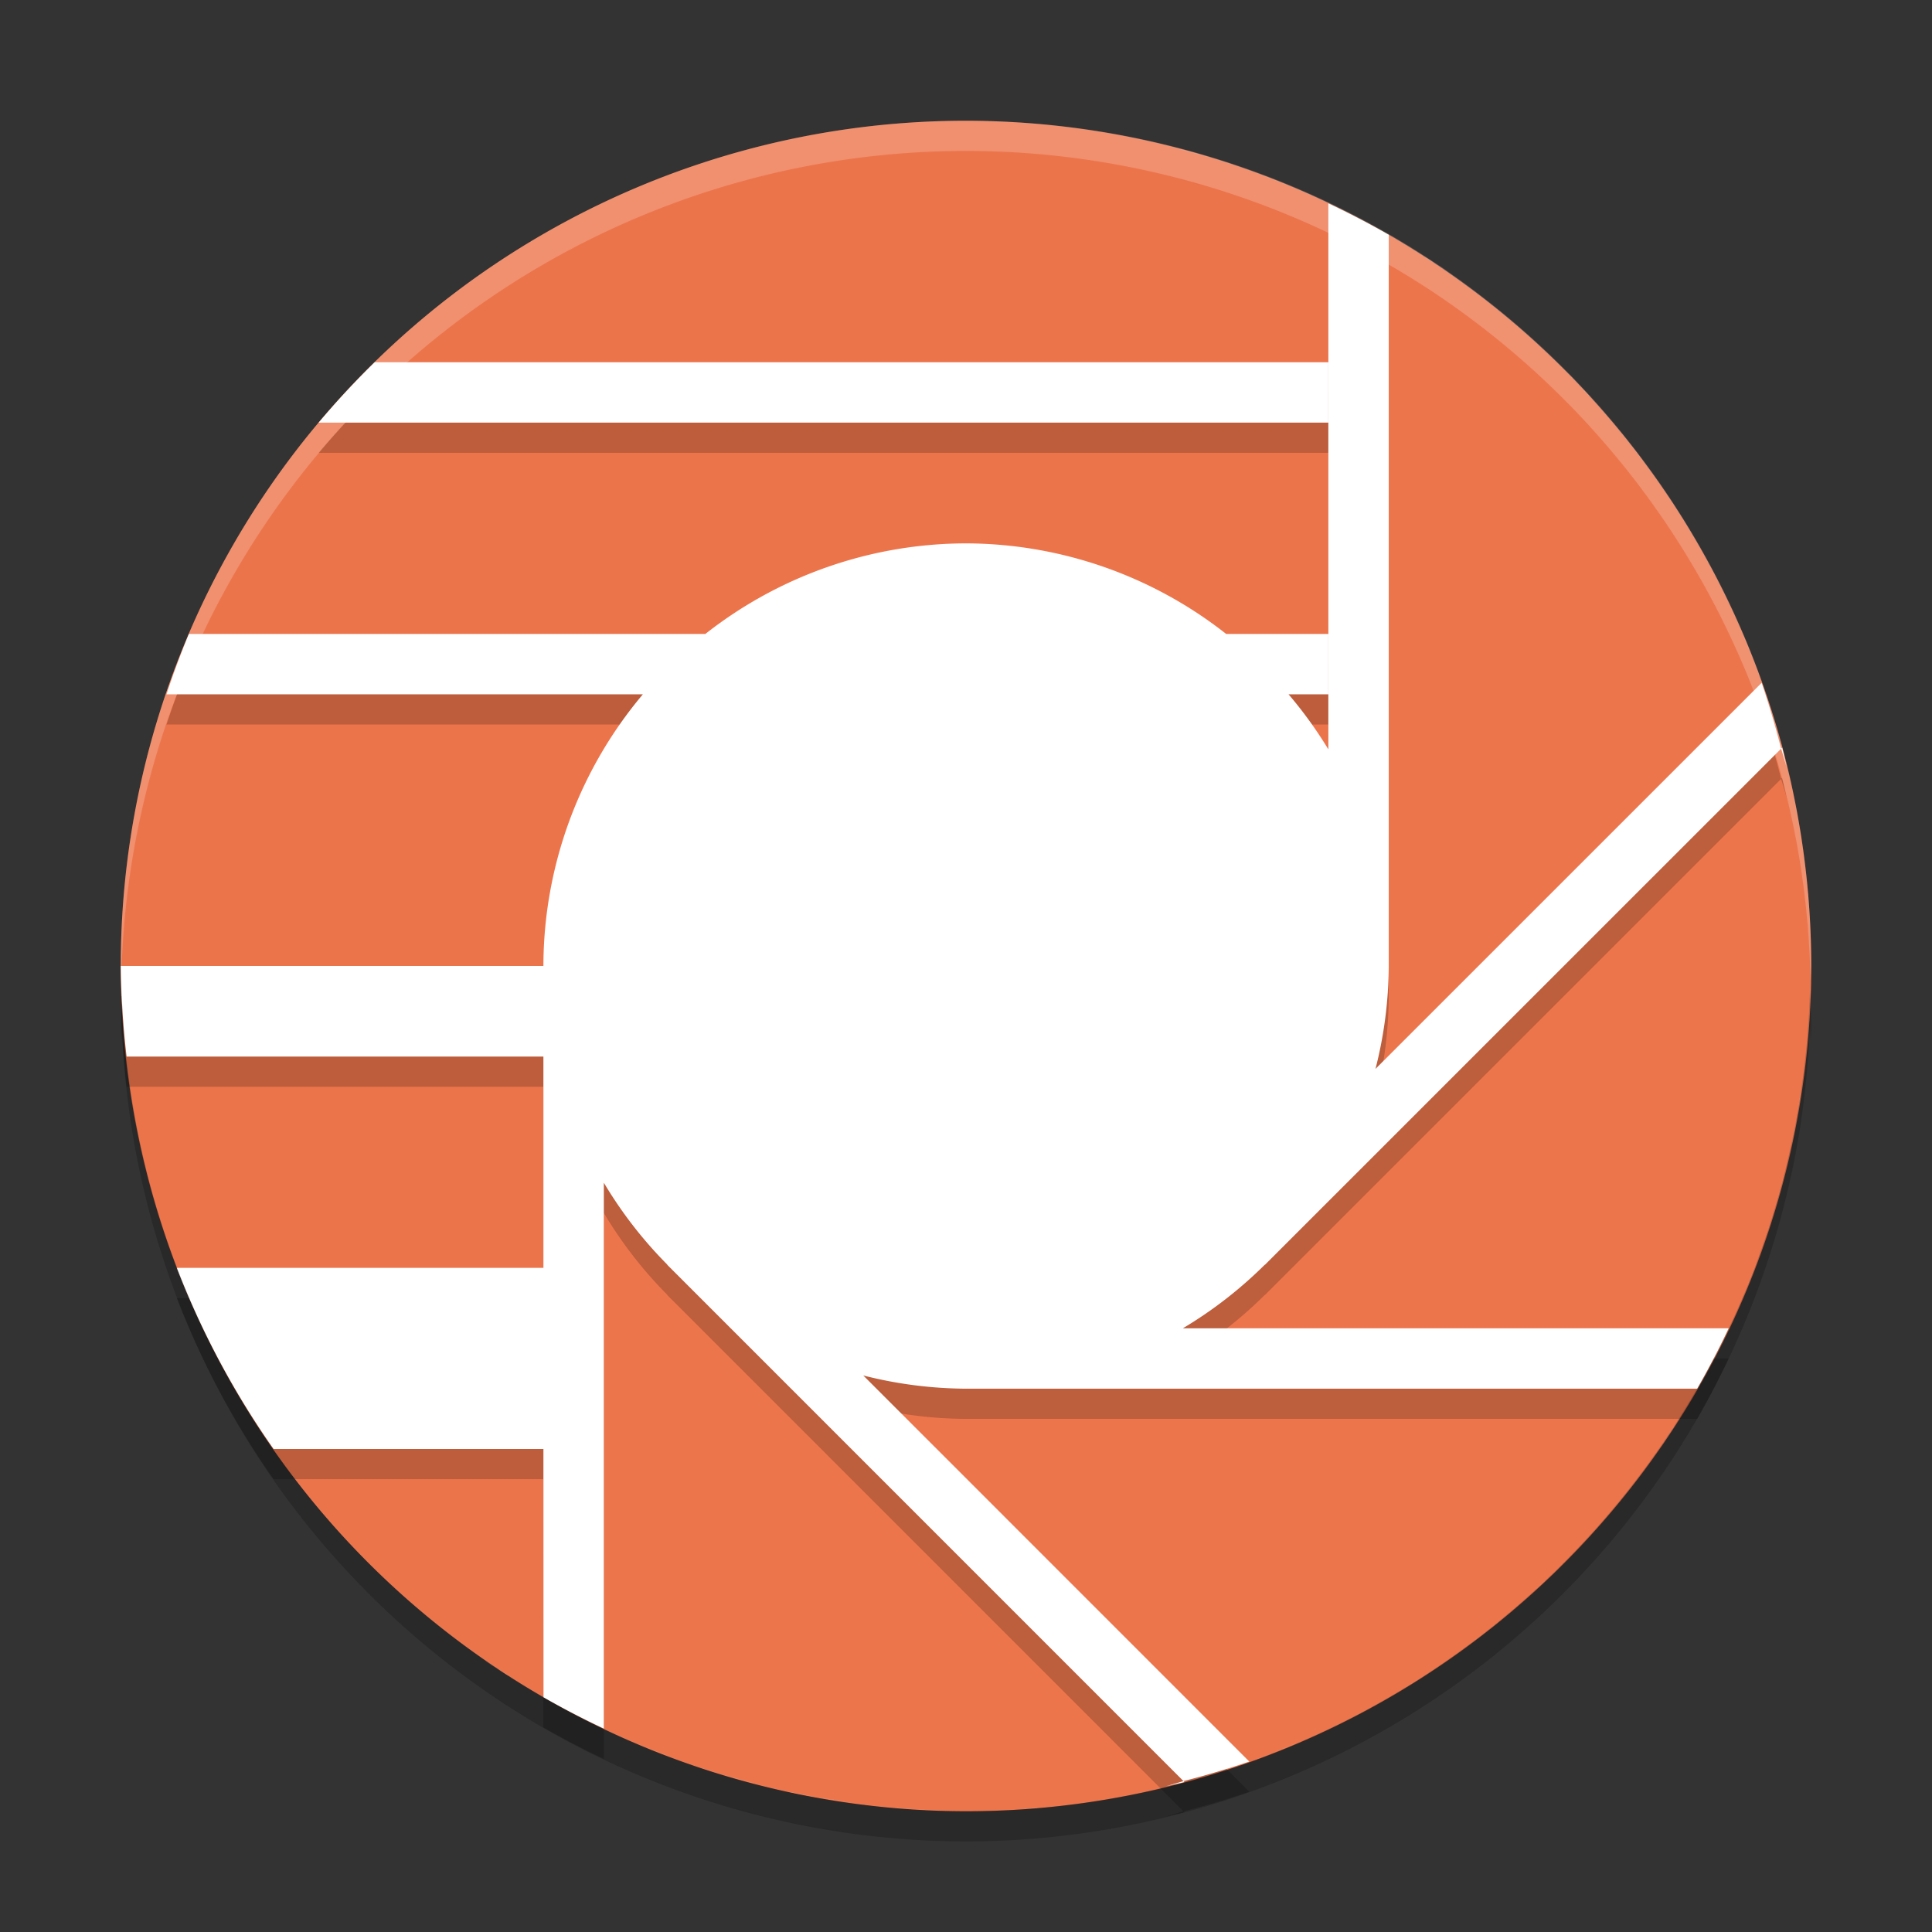 <svg width="64" height="64" version="1.1" xmlns="http://www.w3.org/2000/svg">
 <rect width="100%" height="100%" fill="#333333" stroke="none"/>
 <path d="m45 7.223v18.777l-3-2-23 15-0.959 17.244a28 28 0 0 0 13.959 3.756 28 28 0 0 0 28-28 28 28 0 0 0-15-24.777z" style="fill:#ec754c"/>
 <path d="M 32 4 A 28 28 0 0 0 4 32 A 28 28 0 0 0 18.041 56.244 L 19 39 L 42 24 L 45 26 L 45 7.223 A 28 28 0 0 0 32 4 z " style="fill:#ec744b"/>
 <path d="m38.928 5.906c0.658 0.17 1.309 0.348 1.949 0.562-0.643-0.211-1.293-0.399-1.949-0.562zm2.807 0.879c0.65 0.242 1.292 0.499 1.918 0.785-0.629-0.285-1.269-0.547-1.918-0.785zm2.268 0.953v18.082c-7.41e-4 -0.001-0.001-0.003-2e-3 -0.004v0.004a14 14 0 0 0-1.316-1.82h1.316v-2h-3.383a14 14 0 0 0-8.617-3 14 14 0 0 0-8.635 3h-17.107a28 28 0 0 0-0.742 2h15.779a14 14 0 0 0-3.295 9h-14a28 28 0 0 0 0.193 3h13.807c3.8e-5 1.797-1.25e-4 4.634 0 7 2.53e-4 4.807 1e-3 8.905 2e-3 14.223 0.652 0.373 1.32 0.72 2 1.039v-18.082c0.588 0.988 1.295 1.9 2.105 2.715l-0.004 0.004 17.1 17.102c0.735-0.187 1.462-0.403 2.18-0.648l-12.787-12.789c1.113 0.285 2.257 0.432 3.406 0.438h24.221c0.374-0.652 0.721-1.32 1.041-2h-18.082c0.987-0.588 1.898-1.295 2.713-2.105l0.004 0.004 17.102-17.1c-0.186-0.736-0.402-1.463-0.646-2.182l-12.791 12.789c0.286-1.113 0.433-2.257 0.439-3.406v-24.223c-0.652-0.373-1.32-0.72-2-1.039zm14.998 18.061c0.066 0.213 0.129 0.428 0.189 0.643-0.054-0.224-0.098-0.454-0.156-0.676zm-19.797 34.201c-0.202 0.062-0.404 0.122-0.607 0.18 0.212-0.052 0.429-0.092 0.639-0.148zm-21.203-17h-12.146a28 28 0 0 0 3.209 6h8.938zm29.17-33.504c0.248 0.161 0.506 0.309 0.75 0.477-0.247-0.163-0.497-0.322-0.75-0.477zm-34.758 3.504a28 28 0 0 0-1.857 2h33.445v-2zm39.527 0.355c0.262 0.267 0.506 0.551 0.758 0.828-0.247-0.281-0.5-0.557-0.758-0.828zm1.732 1.941c0.266 0.326 0.516 0.666 0.768 1.004-0.248-0.34-0.504-0.675-0.768-1.004zm1.566 2.121c0.238 0.354 0.462 0.716 0.684 1.082-0.22-0.366-0.448-0.727-0.684-1.082zm1.369 2.273c0.204 0.377 0.402 0.757 0.59 1.145-0.188-0.386-0.384-0.768-0.59-1.145zm1.102 2.289c0.196 0.462 0.392 0.924 0.566 1.398-0.176-0.471-0.365-0.937-0.566-1.398zm1.764 5.715c0.078 0.396 0.137 0.797 0.199 1.199-0.058-0.401-0.124-0.801-0.199-1.199zm0.395 2.809c0.018 0.212 0.05 0.421 0.066 0.633-0.02-0.211-0.042-0.422-0.066-0.633zm0.121 2.883c-0.015 0.889-0.07 1.767-0.164 2.633 0.096-0.875 0.151-1.753 0.164-2.633zm-0.297 3.516c-0.1 0.698-0.205 1.392-0.355 2.07 0.144-0.685 0.263-1.376 0.355-2.07zm-0.59 2.996c-0.176 0.684-0.366 1.361-0.59 2.023 0.222-0.667 0.419-1.342 0.59-2.023zm-0.859 2.766c-0.25 0.676-0.518 1.344-0.816 1.996 0.298-0.655 0.57-1.32 0.816-1.996zm-2.738 5.504c-0.16 0.248-0.309 0.506-0.477 0.75 0.163-0.247 0.322-0.497 0.477-0.75zm-3.859 4.77c-0.248 0.244-0.513 0.471-0.771 0.707 0.262-0.231 0.519-0.467 0.771-0.707zm-1.965 1.758c-0.298 0.242-0.61 0.469-0.918 0.699 0.311-0.227 0.617-0.46 0.918-0.699zm-33.617 1.316c0.273 0.181 0.549 0.356 0.828 0.527-0.276-0.178-0.559-0.341-0.828-0.527zm31.496 0.242c-0.342 0.228-0.695 0.446-1.047 0.66 0.354-0.212 0.703-0.432 1.047-0.66zm-2.25 1.352c-0.376 0.204-0.757 0.402-1.145 0.59 0.386-0.188 0.768-0.384 1.145-0.59zm-24.961 0.824c0.629 0.285 1.269 0.547 1.918 0.785-0.65-0.242-1.292-0.499-1.918-0.785zm22.674 0.277c-0.462 0.196-0.924 0.392-1.398 0.566 0.471-0.176 0.937-0.365 1.398-0.566zm-19.896 0.824c0.643 0.211 1.293 0.399 1.949 0.562-0.658-0.17-1.309-0.348-1.949-0.562zm2.904 0.805c0.685 0.144 1.375 0.263 2.068 0.355-0.698-0.1-1.39-0.205-2.068-0.355zm2.951 0.488c0.875 0.096 1.753 0.151 2.633 0.164-0.889-0.015-1.767-0.07-2.633-0.164zm5.441 0.053c-0.188 0.016-0.369 0.043-0.557 0.057 0.186-0.017 0.371-0.036 0.557-0.057z" style="opacity:.2"/>
 <path d="m38.928 4.906c0.658 0.17 1.309 0.348 1.949 0.562-0.643-0.211-1.293-0.399-1.949-0.562zm2.807 0.879c0.65 0.242 1.292 0.499 1.918 0.785-0.629-0.285-1.269-0.547-1.918-0.785zm2.268 0.953v18.082c-7.41e-4 -0.001-0.001-0.003-0.002-0.004v0.004a14 14 0 0 0-1.316-1.82h1.316v-2h-3.383a14 14 0 0 0-8.617-3 14 14 0 0 0-8.635 3h-17.107a28 28 0 0 0-0.742 2h15.779a14 14 0 0 0-3.295 9h-14a28 28 0 0 0 0.193 3h13.807c3.8e-5 1.797-1.25e-4 4.634 0 7 2.53e-4 4.807 0.001 8.905 0.002 14.223 0.652 0.373 1.32 0.72 2 1.039v-18.082c0.588 0.988 1.295 1.9 2.105 2.715l-0.004 0.004 17.1 17.102c0.735-0.187 1.462-0.403 2.18-0.648l-12.787-12.789c1.113 0.285 2.257 0.432 3.406 0.438h24.221c0.374-0.652 0.721-1.32 1.041-2h-18.082c0.987-0.588 1.898-1.295 2.713-2.105l0.004 0.004 17.102-17.1c-0.186-0.736-0.402-1.463-0.646-2.182l-12.791 12.789c0.286-1.113 0.433-2.257 0.439-3.406v-24.223c-0.652-0.373-1.32-0.72-2-1.039zm14.998 18.061c0.066 0.213 0.129 0.428 0.189 0.643-0.054-0.224-0.098-0.454-0.156-0.676l-0.033 0.033zm-19.797 34.201c-0.202 0.062-0.404 0.122-0.607 0.18 0.212-0.052 0.429-0.092 0.639-0.148l-0.031-0.031zm-21.203-17h-12.146a28 28 0 0 0 3.209 6h8.938v-6zm29.17-33.504c0.248 0.161 0.506 0.309 0.75 0.477-0.247-0.163-0.497-0.322-0.75-0.477zm-34.758 3.504a28 28 0 0 0-1.857 2h33.445v-2h-31.588zm39.527 0.355c0.262 0.267 0.506 0.551 0.758 0.828-0.247-0.281-0.5-0.557-0.758-0.828zm1.732 1.941c0.266 0.326 0.516 0.666 0.768 1.004-0.248-0.34-0.504-0.675-0.768-1.004zm1.566 2.121c0.238 0.354 0.462 0.716 0.684 1.082-0.22-0.366-0.448-0.727-0.684-1.082zm1.369 2.273c0.204 0.377 0.402 0.757 0.59 1.145-0.188-0.386-0.384-0.768-0.59-1.145zm1.102 2.289c0.196 0.462 0.392 0.924 0.566 1.398-0.176-0.471-0.365-0.937-0.566-1.398zm1.764 5.715c0.078 0.396 0.137 0.797 0.199 1.199-0.058-0.401-0.124-0.801-0.199-1.199zm0.395 2.809c0.018 0.212 0.05 0.421 0.066 0.633-0.02-0.211-0.042-0.422-0.066-0.633zm0.121 2.883c-0.015 0.889-0.07 1.767-0.164 2.633 0.096-0.875 0.151-1.753 0.164-2.633zm-0.297 3.516c-0.1 0.698-0.205 1.392-0.355 2.07 0.144-0.685 0.263-1.376 0.355-2.07zm-0.59 2.996c-0.176 0.684-0.366 1.361-0.59 2.023 0.222-0.667 0.419-1.342 0.59-2.023zm-0.859 2.766c-0.25 0.676-0.518 1.344-0.816 1.996 0.298-0.655 0.57-1.32 0.816-1.996zm-2.738 5.504c-0.16 0.248-0.309 0.506-0.477 0.75 0.163-0.247 0.322-0.497 0.477-0.75zm-3.859 4.77c-0.248 0.244-0.513 0.471-0.771 0.707 0.262-0.231 0.519-0.467 0.771-0.707zm-1.965 1.758c-0.298 0.242-0.61 0.469-0.918 0.699 0.311-0.227 0.617-0.46 0.918-0.699zm-33.617 1.316c0.273 0.181 0.549 0.356 0.828 0.527-0.276-0.178-0.559-0.341-0.828-0.527zm31.496 0.242c-0.342 0.228-0.695 0.446-1.047 0.66 0.354-0.212 0.703-0.432 1.047-0.66zm-2.25 1.352c-0.376 0.204-0.757 0.402-1.145 0.59 0.386-0.188 0.768-0.384 1.145-0.59zm-24.961 0.824c0.629 0.285 1.269 0.547 1.918 0.785-0.65-0.242-1.292-0.499-1.918-0.785zm22.674 0.277c-0.462 0.196-0.924 0.392-1.398 0.566 0.471-0.176 0.937-0.365 1.398-0.566zm-19.896 0.824c0.643 0.211 1.293 0.399 1.949 0.562-0.658-0.17-1.309-0.348-1.949-0.562zm2.904 0.805c0.685 0.144 1.375 0.263 2.068 0.355-0.698-0.1-1.39-0.205-2.068-0.355zm2.951 0.488c0.875 0.096 1.753 0.151 2.633 0.164-0.889-0.015-1.767-0.07-2.633-0.164zm5.441 0.053c-0.188 0.016-0.369 0.043-0.557 0.057 0.186-0.017 0.371-0.036 0.557-0.057z" style="fill:#ffffff"/>
 <path d="M 32,4 A 28,28 0 0 0 4,32 28,28 0 0 0 4.018,32.492 28,28 0 0 1 32,5 28,28 0 0 1 59.975,32.492 28,28 0 0 0 60,32 28,28 0 0 0 32,4 Z" style="fill:#ffffff;opacity:.2"/>
 <path d="M 59.957,32.828 A 28,28 0 0 1 32,60 28,28 0 0 1 4.045,33.172 28,28 0 0 0 4,34 28,28 0 0 0 4.025,34.52 28,28 0 0 1 4.045,34.172 28,28 0 0 0 32,61 28,28 0 0 0 59.957,33.828 28,28 0 0 1 59.982,34.508 28,28 0 0 0 60,34 28,28 0 0 0 59.957,32.828 Z" style="opacity:.2"/>
</svg>
